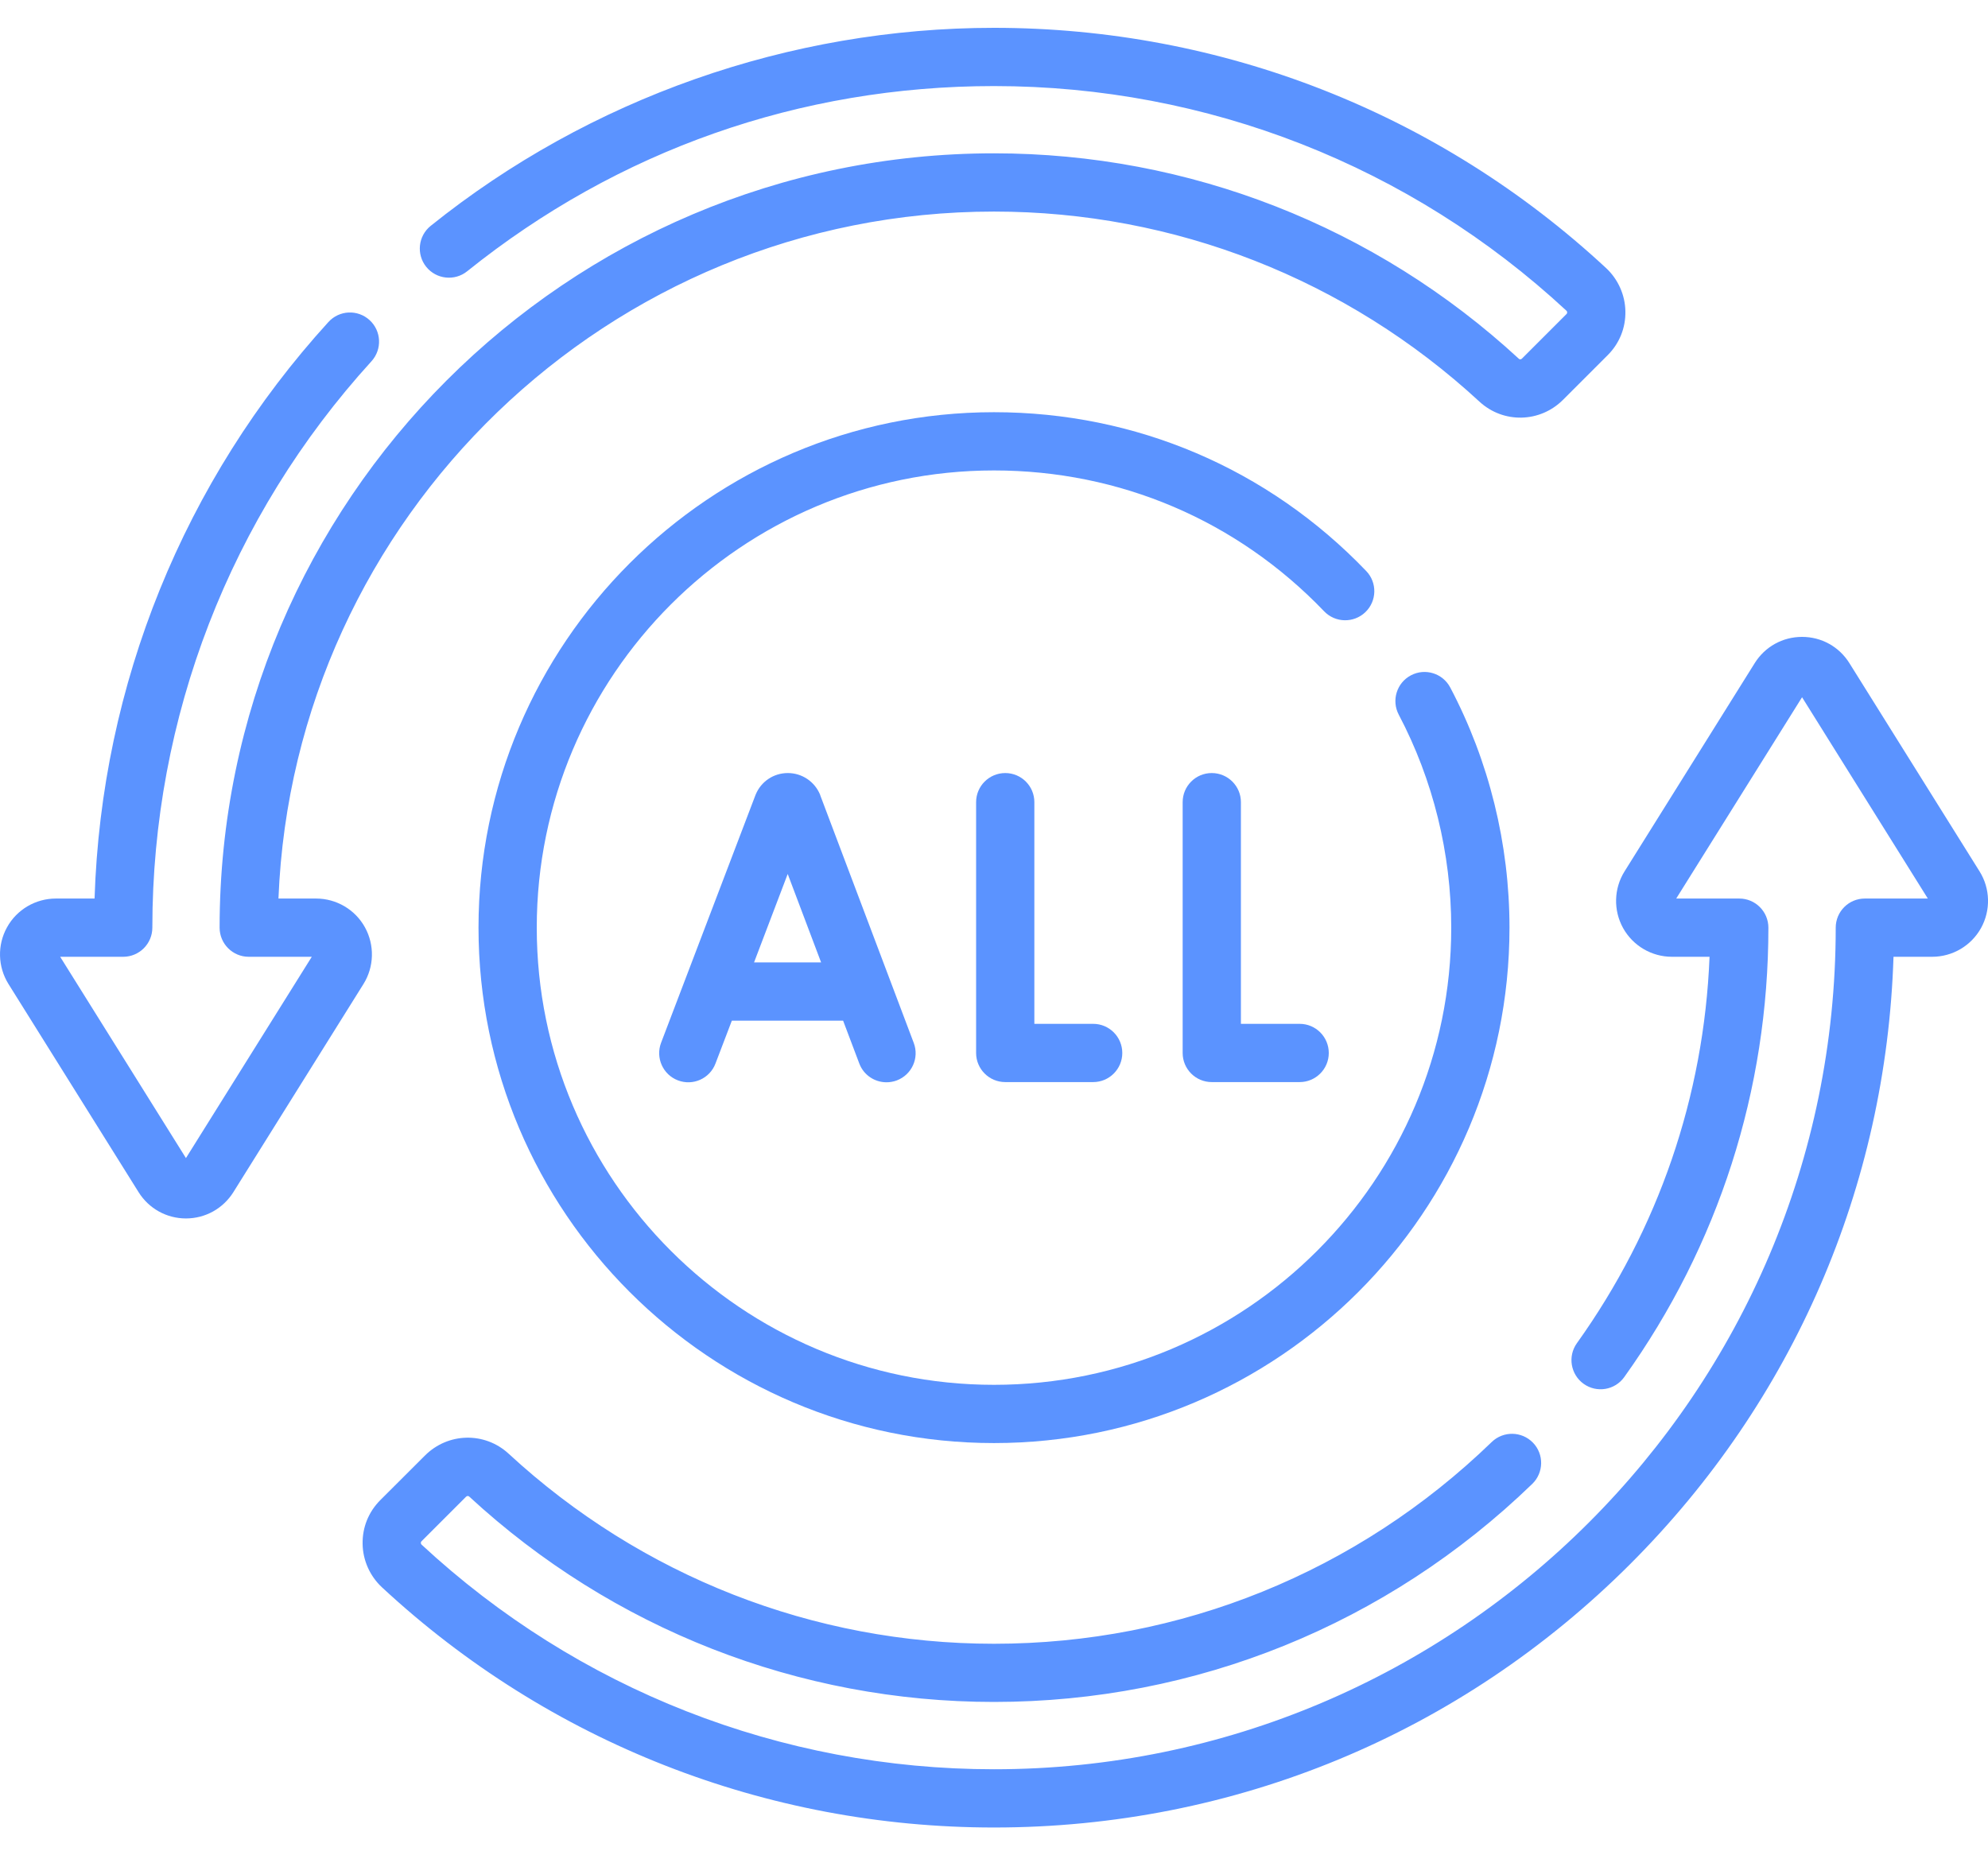 <svg width="30" height="28" viewBox="0 0 30 28" fill="none" xmlns="http://www.w3.org/2000/svg">
<path d="M12.375 11.992C12.293 11.795 12.102 11.667 11.889 11.667C11.889 11.667 11.888 11.667 11.888 11.667C11.674 11.667 11.484 11.795 11.403 11.993C11.401 11.997 11.4 12 11.399 12.003L9.976 15.738C9.89 15.965 10.004 16.219 10.23 16.305C10.457 16.392 10.711 16.278 10.797 16.051L11.044 15.404H12.723L12.967 16.05C13.033 16.226 13.2 16.334 13.378 16.334C13.429 16.334 13.482 16.325 13.533 16.306C13.76 16.22 13.875 15.967 13.789 15.74L12.379 12.005C12.378 12 12.376 11.996 12.375 11.992ZM11.379 14.525L11.887 13.19L12.391 14.525H11.379Z" fill="#5B93FF"/>
<path d="M15.17 11.667C14.927 11.667 14.73 11.864 14.73 12.106V15.892C14.73 16.134 14.927 16.331 15.17 16.331H16.497C16.739 16.331 16.936 16.134 16.936 15.892C16.936 15.649 16.739 15.452 16.497 15.452H15.609V12.106C15.609 11.864 15.413 11.667 15.17 11.667Z" fill="#5B93FF"/>
<path d="M18.286 11.667C18.043 11.667 17.847 11.864 17.847 12.106V15.892C17.847 16.134 18.043 16.331 18.286 16.331H19.613C19.855 16.331 20.052 16.134 20.052 15.892C20.052 15.649 19.855 15.452 19.613 15.452H18.726V12.106C18.726 11.864 18.529 11.667 18.286 11.667Z" fill="#5B93FF"/>
<path d="M20.604 9.239C20.779 9.071 20.785 8.793 20.617 8.618C19.135 7.072 17.14 6.221 15 6.221C10.71 6.221 7.221 9.71 7.221 14C7.221 18.29 10.71 21.779 15 21.779C19.29 21.779 22.779 18.29 22.779 14C22.779 12.738 22.47 11.485 21.885 10.376C21.772 10.161 21.506 10.079 21.292 10.192C21.077 10.305 20.995 10.571 21.108 10.786C21.626 11.769 21.9 12.88 21.9 14C21.9 17.805 18.805 20.9 15 20.9C11.195 20.9 8.1 17.805 8.1 14C8.1 10.195 11.195 7.1 15 7.1C16.899 7.1 18.668 7.855 19.982 9.226C20.15 9.401 20.428 9.407 20.604 9.239Z" fill="#5B93FF"/>
<path d="M5.507 13.995C5.359 13.727 5.076 13.561 4.77 13.561H4.202C4.433 7.805 9.188 3.193 15 3.193C17.721 3.193 20.322 4.212 22.325 6.061C22.685 6.394 23.239 6.382 23.587 6.034L24.261 5.36C24.438 5.184 24.533 4.948 24.528 4.698C24.524 4.451 24.417 4.213 24.236 4.045C21.718 1.707 18.438 0.42 15 0.42C11.917 0.42 8.898 1.482 6.499 3.409C6.31 3.561 6.28 3.838 6.432 4.027C6.584 4.216 6.861 4.246 7.05 4.094C9.326 2.266 12.075 1.299 15 1.299C18.215 1.299 21.283 2.503 23.638 4.689C23.641 4.692 23.649 4.699 23.649 4.715C23.65 4.729 23.642 4.736 23.64 4.739L22.966 5.413C22.954 5.425 22.933 5.427 22.922 5.416C20.756 3.416 17.942 2.314 15 2.314C8.556 2.314 3.314 7.557 3.314 14C3.314 14.243 3.511 14.44 3.753 14.44H4.705L2.806 17.478L0.908 14.44H1.859C2.102 14.44 2.299 14.243 2.299 14C2.299 10.83 3.473 7.794 5.606 5.452C5.769 5.272 5.756 4.994 5.577 4.831C5.397 4.667 5.12 4.68 4.956 4.86C2.774 7.256 1.53 10.331 1.427 13.561H0.843C0.537 13.561 0.254 13.727 0.106 13.995C-0.043 14.263 -0.034 14.591 0.128 14.851L2.091 17.992C2.246 18.24 2.514 18.389 2.806 18.389C3.099 18.389 3.366 18.24 3.522 17.992L5.485 14.851C5.647 14.591 5.655 14.263 5.507 13.995Z" fill="#5B93FF"/>
<path d="M29.872 13.15L27.909 10.009C27.754 9.76 27.487 9.612 27.194 9.612C26.901 9.612 26.634 9.76 26.479 10.009L24.516 13.15C24.353 13.41 24.345 13.738 24.493 14.006C24.642 14.274 24.924 14.44 25.231 14.44H25.798C25.714 16.545 25.026 18.552 23.796 20.272C23.655 20.469 23.701 20.744 23.898 20.885C24.095 21.026 24.37 20.981 24.511 20.783C25.934 18.794 26.686 16.449 26.686 14.001C26.686 13.758 26.489 13.561 26.247 13.561H25.295L27.194 10.523L29.092 13.561H28.141C27.898 13.561 27.702 13.758 27.702 14.001C27.702 21.004 22.004 26.702 15 26.702C11.785 26.702 8.717 25.498 6.362 23.312C6.359 23.309 6.351 23.301 6.351 23.286C6.35 23.272 6.358 23.264 6.36 23.262L7.034 22.588C7.047 22.576 7.067 22.574 7.079 22.585C9.244 24.585 12.058 25.686 15 25.686C18.045 25.686 20.93 24.517 23.123 22.395C23.297 22.226 23.302 21.947 23.133 21.773C22.964 21.599 22.686 21.594 22.511 21.763C20.483 23.726 17.816 24.808 15 24.808C12.279 24.808 9.678 23.789 7.675 21.939C7.315 21.607 6.761 21.619 6.413 21.967L5.739 22.64C5.562 22.817 5.467 23.052 5.472 23.303C5.476 23.55 5.583 23.788 5.764 23.956C8.282 26.294 11.562 27.581 15 27.581C18.628 27.581 22.038 26.168 24.603 23.603C27.064 21.142 28.464 17.903 28.574 14.44H29.157C29.464 14.44 29.746 14.274 29.895 14.006C30.043 13.738 30.035 13.41 29.872 13.15Z" fill="#5B93FF"/>
</svg>
